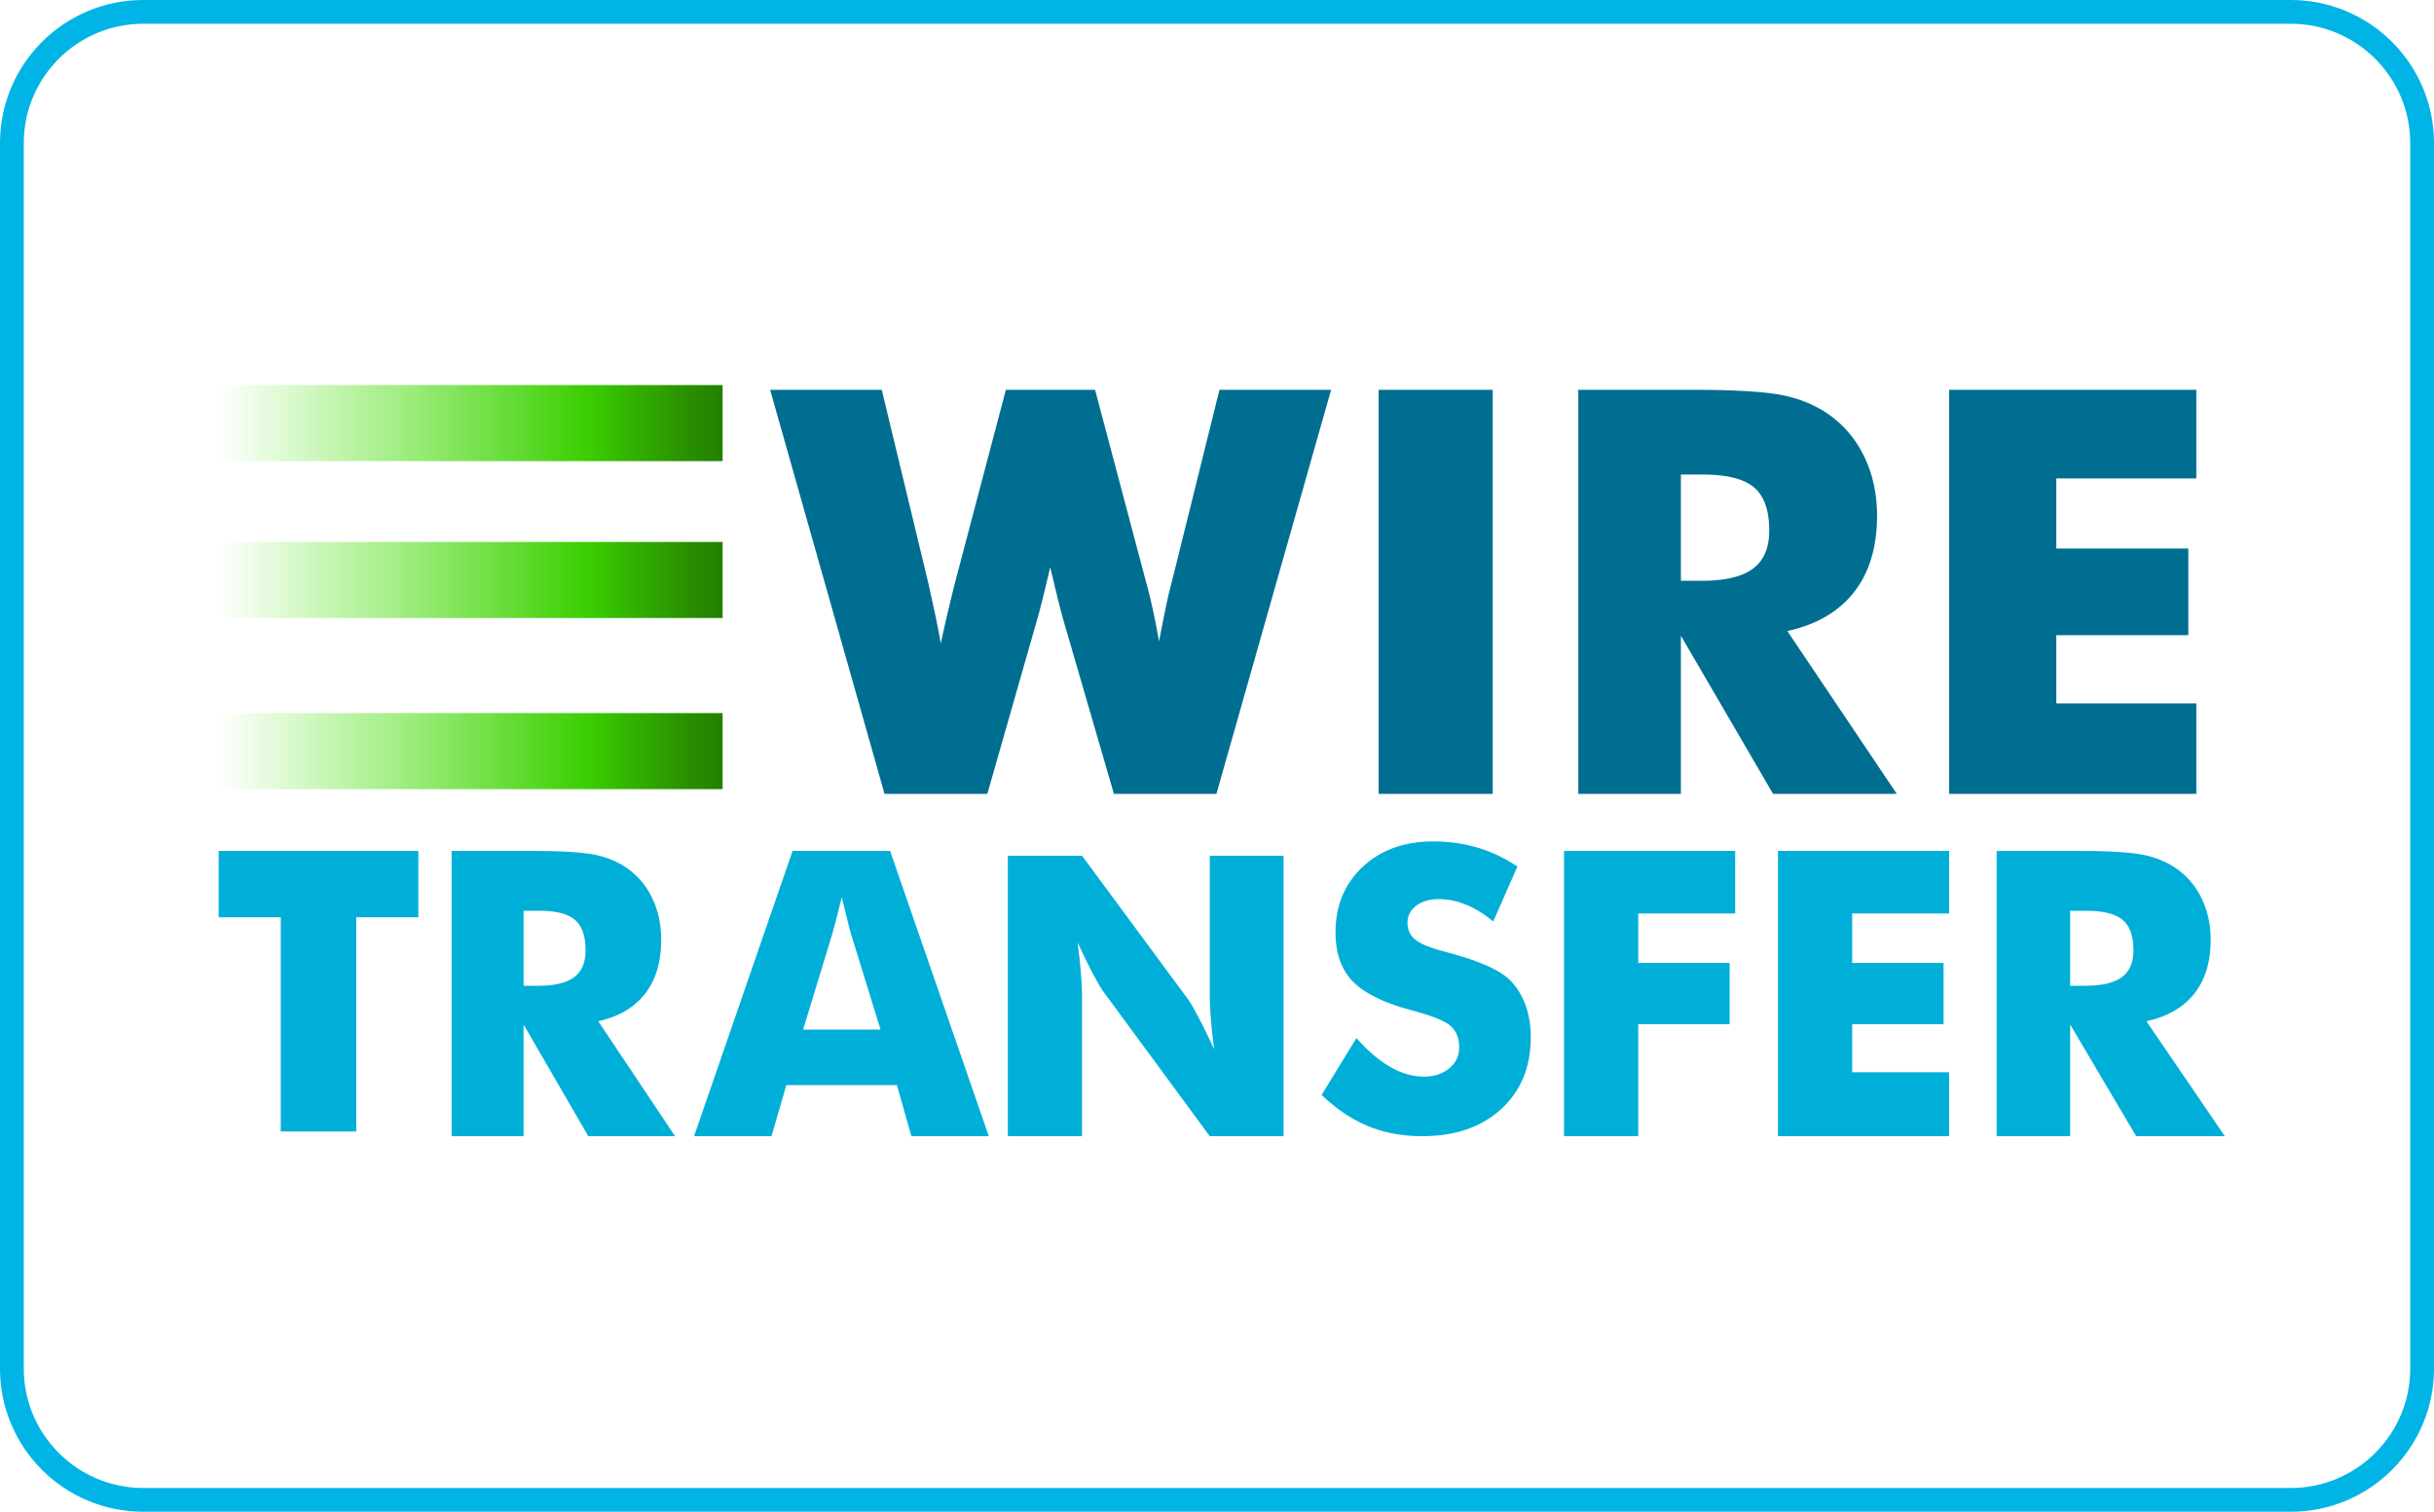 <svg width="512" height="318" fill="none" xmlns="http://www.w3.org/2000/svg"><path d="M481.873 4.998C495.727 4.998 507 16.263 507 30.112v257.776c0 13.848-11.272 25.114-25.127 25.114H30.127C16.273 313.002 5 301.737 5 287.888V30.112C5 16.264 16.271 4.998 30.127 4.998h451.746zm0-4.998H30.127C13.488 0 0 13.482 0 30.112v257.776C0 304.519 13.488 318 30.127 318h451.746c16.64 0 30.127-13.481 30.127-30.112V30.112C512 13.482 498.512 0 481.873 0z" fill="#00B5E5"/><path d="M59.058 238v-45.056H46V179h42v13.944H74.942V238H59.058zM95 239v-60h16.882c6.612 0 11.219.308 13.824.924 2.604.613 4.852 1.645 6.74 3.093 2.133 1.638 3.773 3.729 4.919 6.269 1.147 2.542 1.721 5.343 1.721 8.402 0 4.646-1.126 8.423-3.38 11.332-2.254 2.91-5.54 4.843-9.859 5.801L142 238.999h-18.258l-13.602-23.484v23.484H95V239zm15.141-31.638h2.995c3.482 0 6.025-.601 7.631-1.804 1.605-1.201 2.409-3.087 2.409-5.657 0-3.006-.748-5.142-2.246-6.413-1.497-1.27-4.015-1.906-7.551-1.906h-3.238v15.78zM146 239l20.722-60h20.516L208 239h-16.291l-3.036-10.738h-23.265L162.29 239H146zm22.937-22.418h16.29l-6.114-19.795c-.191-.6-.45-1.571-.779-2.91-.328-1.337-.752-3.058-1.271-5.163a342.82 342.82 0 01-1.046 4.222 131.239 131.239 0 01-1.047 3.851l-6.033 19.795zM212 239v-59h15.604l22.413 30.347c.433.618 1.143 1.86 2.128 3.727.985 1.867 2.075 4.092 3.264 6.671a122.33 122.33 0 01-.709-6.53 66.042 66.042 0 01-.224-5.077V180H270v59h-15.524l-22.413-30.466c-.46-.618-1.184-1.86-2.168-3.728-.987-1.867-2.061-4.064-3.224-6.589.325 2.472.561 4.66.71 6.569.148 1.908.223 3.6.223 5.077V239H212zm73.327-20.639c2.416 2.716 4.795 4.743 7.143 6.088 2.347 1.344 4.688 2.015 7.023 2.015 2.17 0 3.954-.577 5.351-1.734 1.398-1.155 2.096-2.621 2.096-4.394 0-1.961-.604-3.473-1.81-4.534-1.209-1.062-3.943-2.156-8.203-3.286-5.832-1.557-9.959-3.589-12.373-6.088-2.416-2.499-3.622-5.925-3.622-10.281 0-5.643 1.906-10.243 5.72-13.805 3.811-3.561 8.756-5.342 14.835-5.342 3.282 0 6.396.437 9.34 1.31s5.732 2.197 8.364 3.97l-5.088 11.57c-1.844-1.557-3.738-2.735-5.677-3.528-1.941-.791-3.861-1.188-5.759-1.188-1.953 0-3.541.464-4.762 1.391-1.221.926-1.832 2.115-1.832 3.566 0 1.478.536 2.662 1.608 3.548 1.073.886 3.142 1.734 6.207 2.541l.732.2c6.62 1.775 10.976 3.723 13.065 5.846 1.41 1.452 2.483 3.192 3.215 5.22.732 2.03 1.1 4.281 1.1 6.752 0 6.265-2.075 11.296-6.229 15.1-4.151 3.801-9.686 5.702-16.604 5.702-4.151 0-7.93-.699-11.336-2.096-3.407-1.397-6.681-3.587-9.831-6.57l7.327-11.973zM329 239v-60h36v13.156h-20.388v10.41h19.225v12.869h-19.225V239H329zm45 0v-60h36v13.156h-20.387v10.41h19.224v12.869h-19.224v10.123H410v13.441h-36V239zm46 0v-60h17.241c6.753 0 11.458.308 14.118.924 2.66.613 4.955 1.645 6.885 3.093 2.178 1.638 3.85 3.729 5.023 6.269 1.171 2.542 1.758 5.343 1.758 8.402 0 4.646-1.152 8.423-3.453 11.332-2.302 2.91-5.656 4.843-10.067 5.801L468 238.999h-18.645l-13.892-23.484v23.484H420V239zm15.463-31.638h3.06c3.555 0 6.153-.601 7.791-1.804 1.64-1.201 2.46-3.087 2.46-5.657 0-3.006-.764-5.142-2.294-6.413-1.528-1.27-4.1-1.906-7.71-1.906h-3.307v15.78z" fill="#00AFD8"/><path d="M230.353 82.001l10.72 40.409c.506 1.82.972 3.716 1.399 5.69.428 1.974.874 4.238 1.341 6.792a546.674 546.674 0 011.485-7.461c.408-1.954.806-3.629 1.195-5.021l10.022-40.409H280L255.875 167h-21.559l-10.548-36.288c-.39-1.278-1.03-3.774-1.923-7.489a270.726 270.726 0 00-.932-3.89c-.195.813-.466 1.955-.816 3.426-.893 3.754-1.573 6.406-2.039 7.953L207.685 167h-21.619L162 82.001h23.483l9.79 40.641c.466 2.091.923 4.181 1.369 6.271.446 2.09.864 4.238 1.253 6.444.35-1.626.727-3.329 1.137-5.11.407-1.78 1.019-4.315 1.835-7.606L211.59 82h18.763v.001zM290 167V82h24v85h-24zm42-.001V82h24.064c9.424 0 15.994.435 19.707 1.306 3.712.87 6.914 2.332 9.609 4.383 3.039 2.322 5.376 5.284 7.011 8.883 1.636 3.6 2.452 7.568 2.452 11.902 0 6.581-1.606 11.931-4.818 16.054-3.212 4.122-7.896 6.86-14.051 8.215L399 166.999h-26.027l-19.39-33.268V167H332v-.001zm21.583-44.822h4.27c4.964 0 8.589-.851 10.879-2.554 2.289-1.703 3.433-4.374 3.433-8.012 0-4.257-1.067-7.287-3.203-9.087-2.135-1.799-5.722-2.7-10.764-2.7h-4.615v22.353zM410 167V82h52v18.638h-29.449v14.747h27.768v18.231h-27.768v14.341H462V167h-52z" fill="#006E90"/><path d="M152 81H46v16h106V81z" fill="url(#paint0_linear)"/><path d="M152 114H46v16h106v-16z" fill="url(#paint1_linear)"/><path d="M152 150H46v16h106v-16z" fill="url(#paint2_linear)"/><defs><linearGradient id="paint0_linear" x1="46" y1="89" x2="152" y2="89" gradientUnits="userSpaceOnUse"><stop stop-color="#41E700" stop-opacity="0"/><stop offset=".736" stop-color="#3ACD00"/><stop offset=".781" stop-color="#36BE00"/><stop offset=".926" stop-color="#299100"/><stop offset="1" stop-color="#248000"/></linearGradient><linearGradient id="paint1_linear" x1="46" y1="122" x2="152" y2="122" gradientUnits="userSpaceOnUse"><stop stop-color="#41E700" stop-opacity="0"/><stop offset=".736" stop-color="#3ACD00"/><stop offset=".781" stop-color="#36BE00"/><stop offset=".926" stop-color="#299100"/><stop offset="1" stop-color="#248000"/></linearGradient><linearGradient id="paint2_linear" x1="46" y1="158" x2="152" y2="158" gradientUnits="userSpaceOnUse"><stop stop-color="#41E700" stop-opacity="0"/><stop offset=".736" stop-color="#3ACD00"/><stop offset=".781" stop-color="#36BE00"/><stop offset=".926" stop-color="#299100"/><stop offset="1" stop-color="#248000"/></linearGradient></defs></svg>